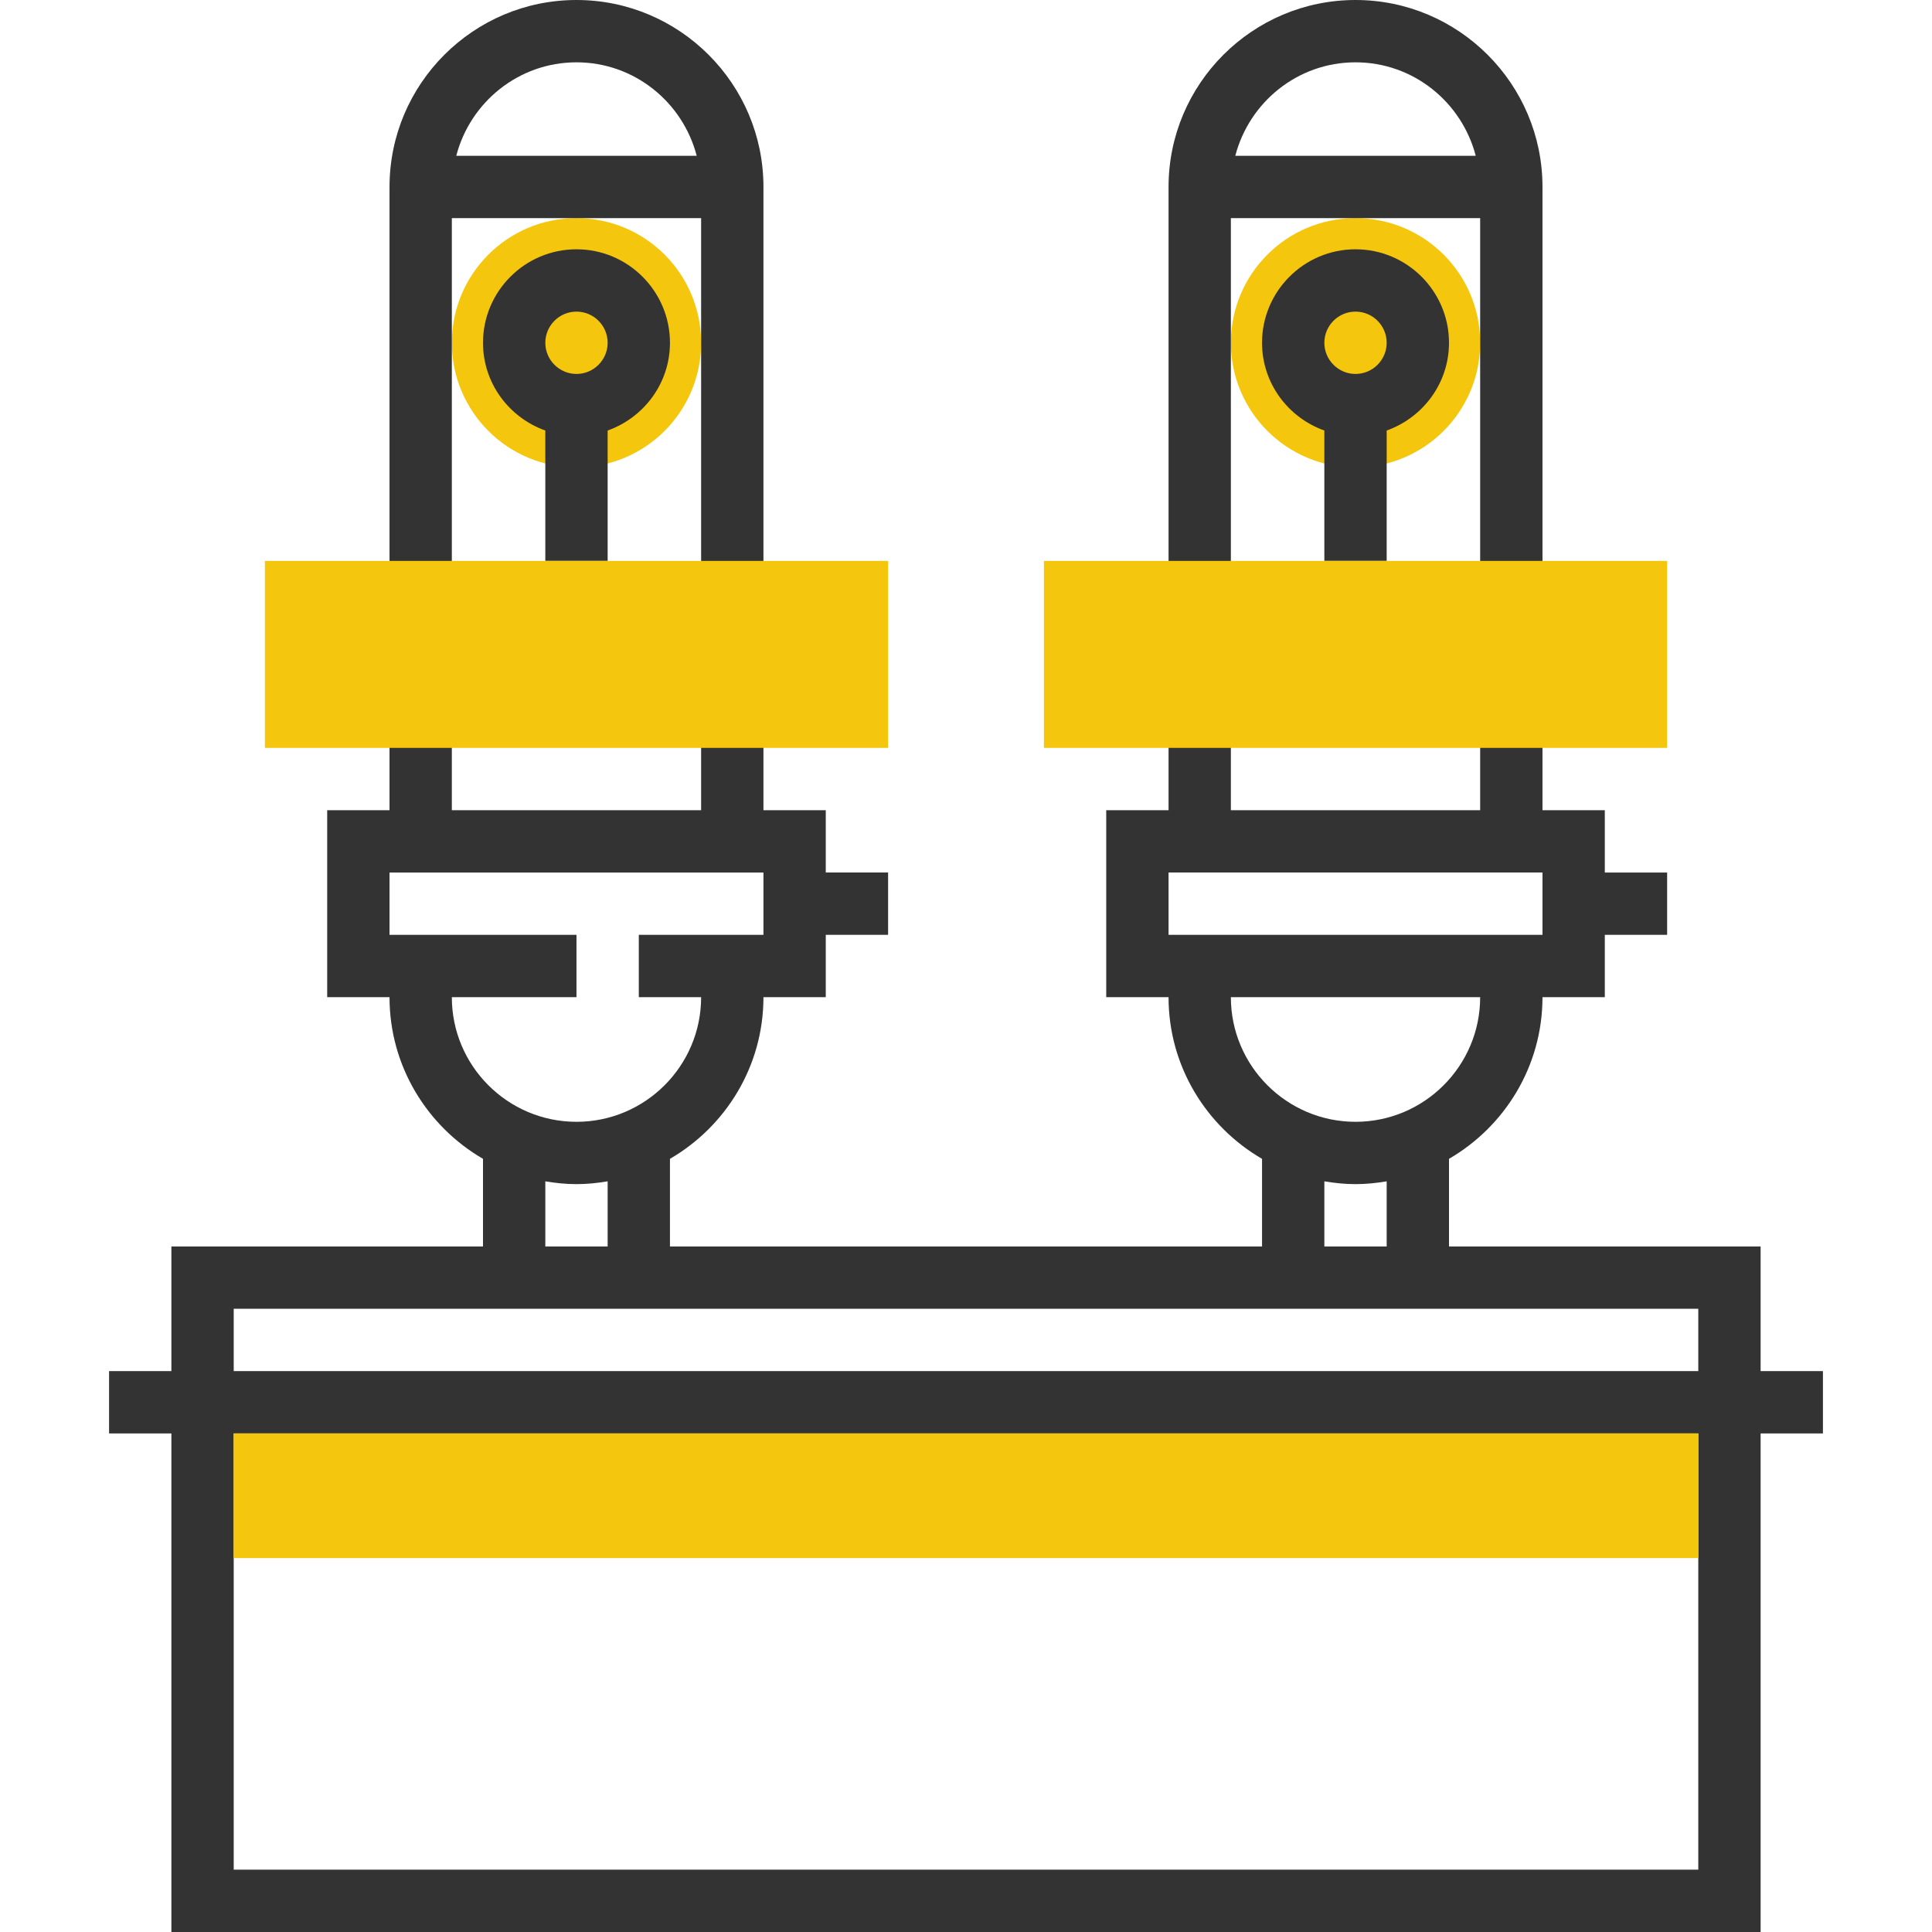 <svg xmlns="http://www.w3.org/2000/svg" xmlns:xlink="http://www.w3.org/1999/xlink" version="1.1" id="rot-021" x="0px" y="0px" viewBox="0 0 496 496" style="enable-background:new 0 0 496 496;" xml:space="preserve">
<g>
	<circle style="fill:#F4C70E;" cx="148" cy="88" r="32"/>
	<circle style="fill:#F4C70E;" cx="348" cy="88" r="32"/>
</g>
<g>
	<path style="fill:#333333;" d="M116,56h64v96h16V48c0-26.472-21.528-48-48-48s-48,21.528-48,48v104h16V56z M148,16   c14.864,0,27.288,10.24,30.864,24h-61.728C120.712,26.24,133.136,16,148,16z"/>
	<path style="fill:#333333;" d="M156,144v-33.472c9.288-3.312,16-12.112,16-22.528c0-13.232-10.768-24-24-24s-24,10.768-24,24   c0,10.416,6.712,19.216,16,22.528V144H156z M148,80c4.408,0,8,3.592,8,8s-3.592,8-8,8s-8-3.592-8-8S143.592,80,148,80z"/>
	<path style="fill:#333333;" d="M316,56h64v96h16V48c0-26.472-21.528-48-48-48s-48,21.528-48,48v104h16V56z M348,16   c14.864,0,27.288,10.24,30.864,24h-61.728C320.712,26.24,333.136,16,348,16z"/>
	<path style="fill:#333333;" d="M356,144v-33.472c9.288-3.312,16-12.112,16-22.528c0-13.232-10.768-24-24-24s-24,10.768-24,24   c0,10.416,6.712,19.216,16,22.528V144H356z M348,80c4.408,0,8,3.592,8,8s-3.592,8-8,8s-8-3.592-8-8S343.592,80,348,80z"/>
	<path style="fill:#333333;" d="M452,352v-32h-80v-22.496c14.32-8.312,24-23.784,24-41.504h16v-16h16v-16h-16v-16h-16v-24h-16v24   h-64v-24h-16v24h-16v48h16c0,17.72,9.68,33.192,24,41.504V320H172v-22.496c14.32-8.312,24-23.784,24-41.504h16v-16h16v-16h-16v-16   h-16v-24h-16v24h-64v-24h-16v24H84v48h16c0,17.72,9.68,33.192,24,41.504V320H44v32H28v16h16v128h408V368h16v-16H452z M300,240v-16   h96v16H300z M316,256h64c0,17.648-14.352,32-32,32S316,273.648,316,256z M356,303.28V320h-16v-16.72c2.608,0.44,5.272,0.72,8,0.72   S353.392,303.72,356,303.28z M116,256h32v-16h-48v-16h96v16h-32v16h16c0,17.648-14.352,32-32,32S116,273.648,116,256z M156,303.28   V320h-16v-16.72c2.608,0.44,5.272,0.72,8,0.72S153.392,303.72,156,303.28z M436,480H60V368h376V480z M436,352H60v-16h376V352z"/>
</g>
<g>
	<rect x="60" y="368" style="fill:#F4C70E;" width="376" height="32"/>
	<path style="fill:#F4C70E;" d="M228,192H68v-48h160V192z"/>
	<path style="fill:#F4C70E;" d="M428,192H268v-48h160V192z"/>
</g>
<g>
</g>
<g>
</g>
<g>
</g>
<g>
</g>
<g>
</g>
<g>
</g>
<g>
</g>
<g>
</g>
<g>
</g>
<g>
</g>
<g>
</g>
<g>
</g>
<g>
</g>
<g>
</g>
<g>
</g>
</svg>
